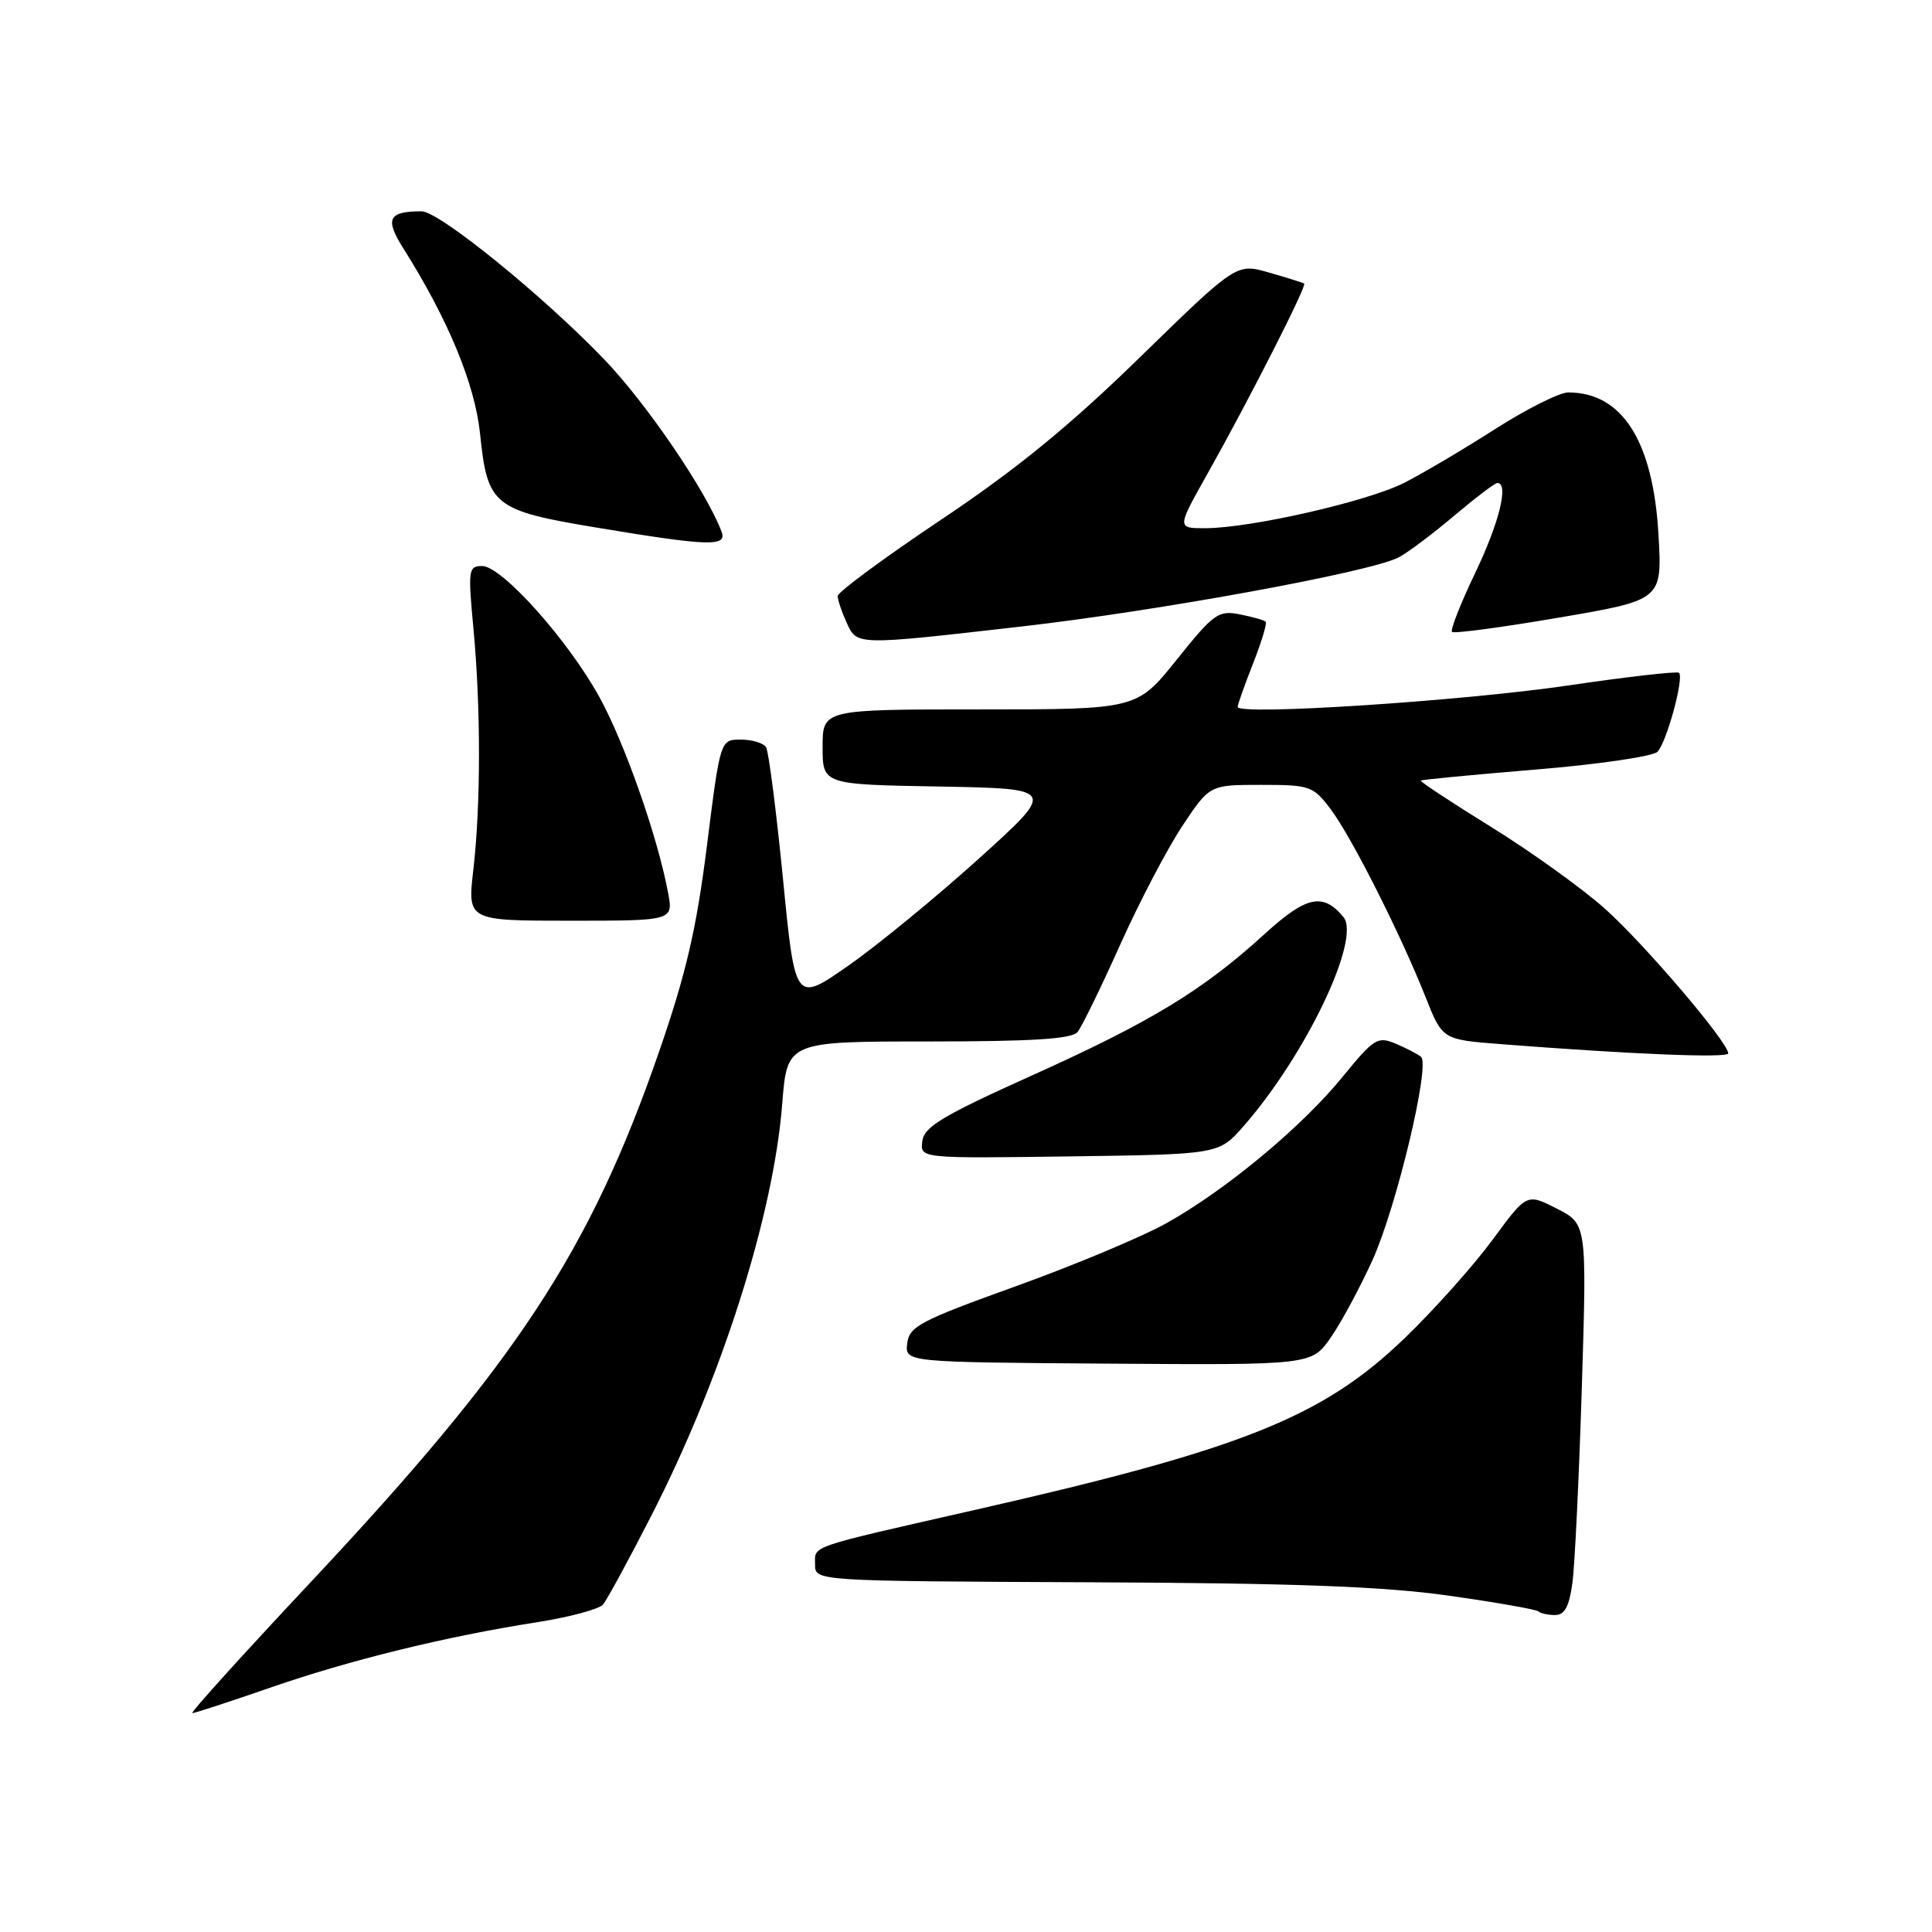<?xml version="1.0" encoding="UTF-8" standalone="no"?>
<!DOCTYPE svg PUBLIC "-//W3C//DTD SVG 1.1//EN" "http://www.w3.org/Graphics/SVG/1.1/DTD/svg11.dtd" >
<svg xmlns="http://www.w3.org/2000/svg" xmlns:xlink="http://www.w3.org/1999/xlink" version="1.1" viewBox="0 0 256 256">
 <g >
 <path fill="currentColor"
d=" M 35.79 223.63 C 46.39 219.95 59.18 216.82 71.24 214.94 C 75.50 214.27 79.40 213.22 79.91 212.60 C 80.43 211.98 83.29 206.72 86.27 200.90 C 95.60 182.71 102.50 161.01 103.65 146.25 C 104.30 138.00 104.30 138.00 123.03 138.00 C 136.80 138.00 142.03 137.67 142.78 136.75 C 143.34 136.06 145.88 130.87 148.41 125.22 C 150.95 119.56 154.66 112.47 156.65 109.47 C 160.28 104.00 160.28 104.00 167.09 104.00 C 173.60 104.00 174.00 104.14 176.34 107.25 C 179.10 110.93 185.55 123.70 188.90 132.13 C 191.13 137.75 191.13 137.75 198.82 138.35 C 216.15 139.70 229.00 140.22 229.00 139.58 C 229.00 138.11 217.85 125.03 212.65 120.40 C 209.63 117.70 202.85 112.84 197.59 109.58 C 192.32 106.32 188.12 103.55 188.26 103.43 C 188.39 103.31 195.25 102.65 203.50 101.97 C 211.75 101.29 219.00 100.23 219.62 99.62 C 220.82 98.41 223.17 89.83 222.48 89.15 C 222.25 88.92 215.63 89.67 207.78 90.83 C 193.68 92.90 164.00 94.83 164.00 93.67 C 164.00 93.34 164.92 90.75 166.04 87.91 C 167.16 85.07 167.91 82.58 167.71 82.38 C 167.52 82.18 165.97 81.74 164.29 81.41 C 161.45 80.84 160.83 81.28 155.93 87.40 C 150.64 94.00 150.64 94.00 129.82 94.00 C 109.00 94.00 109.00 94.00 109.00 98.97 C 109.00 103.95 109.00 103.95 124.48 104.22 C 139.96 104.50 139.96 104.50 129.73 113.75 C 124.10 118.83 116.32 125.22 112.43 127.94 C 105.36 132.88 105.36 132.88 103.75 116.46 C 102.86 107.42 101.85 99.57 101.51 99.01 C 101.16 98.46 99.66 98.00 98.16 98.00 C 95.44 98.00 95.44 98.00 93.67 112.08 C 92.28 123.13 90.91 128.99 87.34 139.33 C 78.18 165.79 68.51 180.50 41.07 209.75 C 32.17 219.24 25.15 227.00 25.48 227.00 C 25.81 227.00 30.45 225.48 35.79 223.63 Z  M 208.35 209.75 C 208.67 207.41 209.23 195.75 209.60 183.84 C 210.27 162.18 210.27 162.18 206.29 160.15 C 202.30 158.11 202.30 158.11 197.75 164.31 C 195.24 167.71 190.03 173.55 186.15 177.29 C 175.30 187.75 164.73 191.99 129.50 200.00 C 106.76 205.17 108.00 204.74 108.00 207.32 C 108.00 209.50 108.00 209.50 144.25 209.66 C 171.52 209.77 183.34 210.21 191.94 211.43 C 198.23 212.32 203.59 213.26 203.85 213.52 C 204.12 213.78 205.11 214.00 206.05 214.00 C 207.32 214.00 207.93 212.88 208.35 209.75 Z  M 176.36 177.19 C 177.76 175.16 180.23 170.57 181.85 167.00 C 185.06 159.90 189.55 141.07 188.29 140.03 C 187.85 139.67 186.34 138.89 184.93 138.29 C 182.55 137.29 182.06 137.59 177.93 142.65 C 172.51 149.31 162.50 157.63 154.61 162.05 C 151.37 163.87 142.37 167.64 134.61 170.43 C 121.93 175.00 120.47 175.76 120.21 178.01 C 119.92 180.50 119.92 180.50 146.86 180.69 C 173.81 180.88 173.81 180.88 176.36 177.19 Z  M 164.77 149.23 C 173.02 139.82 180.39 124.38 178.01 121.51 C 175.30 118.24 173.09 118.72 167.57 123.76 C 159.44 131.19 152.50 135.41 136.79 142.48 C 124.93 147.82 122.45 149.30 122.21 151.21 C 121.91 153.50 121.91 153.50 141.71 153.23 C 161.50 152.96 161.50 152.96 164.77 149.23 Z  M 88.52 118.27 C 87.13 110.84 82.74 98.36 79.40 92.32 C 75.20 84.73 66.48 75.00 63.88 75.00 C 62.07 75.00 62.00 75.51 62.73 83.25 C 63.72 93.79 63.71 106.65 62.72 115.25 C 61.94 122.00 61.94 122.00 75.58 122.00 C 89.22 122.00 89.22 122.00 88.52 118.27 Z  M 135.39 83.01 C 153.58 80.93 181.60 75.80 185.32 73.86 C 186.52 73.24 189.82 70.76 192.66 68.36 C 195.50 65.96 198.08 64.00 198.41 64.00 C 199.96 64.00 198.66 69.26 195.47 75.92 C 193.53 79.97 192.15 83.48 192.40 83.73 C 192.65 83.98 199.02 83.13 206.55 81.84 C 220.25 79.50 220.25 79.50 219.76 70.87 C 219.05 58.45 214.96 52.00 207.80 52.00 C 206.65 52.00 202.28 54.19 198.10 56.86 C 193.92 59.54 188.50 62.74 186.06 63.98 C 181.22 66.44 165.75 69.97 159.72 69.99 C 155.93 70.00 155.93 70.00 160.01 62.75 C 165.48 53.03 173.20 37.84 172.81 37.58 C 172.64 37.46 170.55 36.80 168.17 36.12 C 163.84 34.87 163.84 34.87 151.08 47.31 C 141.73 56.43 134.67 62.20 124.66 68.89 C 117.15 73.92 111.00 78.46 111.00 78.97 C 111.00 79.49 111.52 81.05 112.16 82.45 C 113.57 85.55 113.24 85.54 135.39 83.01 Z  M 95.61 70.44 C 93.53 65.00 85.68 53.48 80.08 47.64 C 72.00 39.21 58.18 28.00 55.87 28.00 C 51.46 28.00 50.97 28.99 53.43 32.89 C 59.38 42.31 62.93 50.90 63.61 57.47 C 64.58 66.99 65.38 67.64 79.00 69.90 C 93.94 72.39 96.39 72.46 95.61 70.44 Z "/>
</g>
</svg>